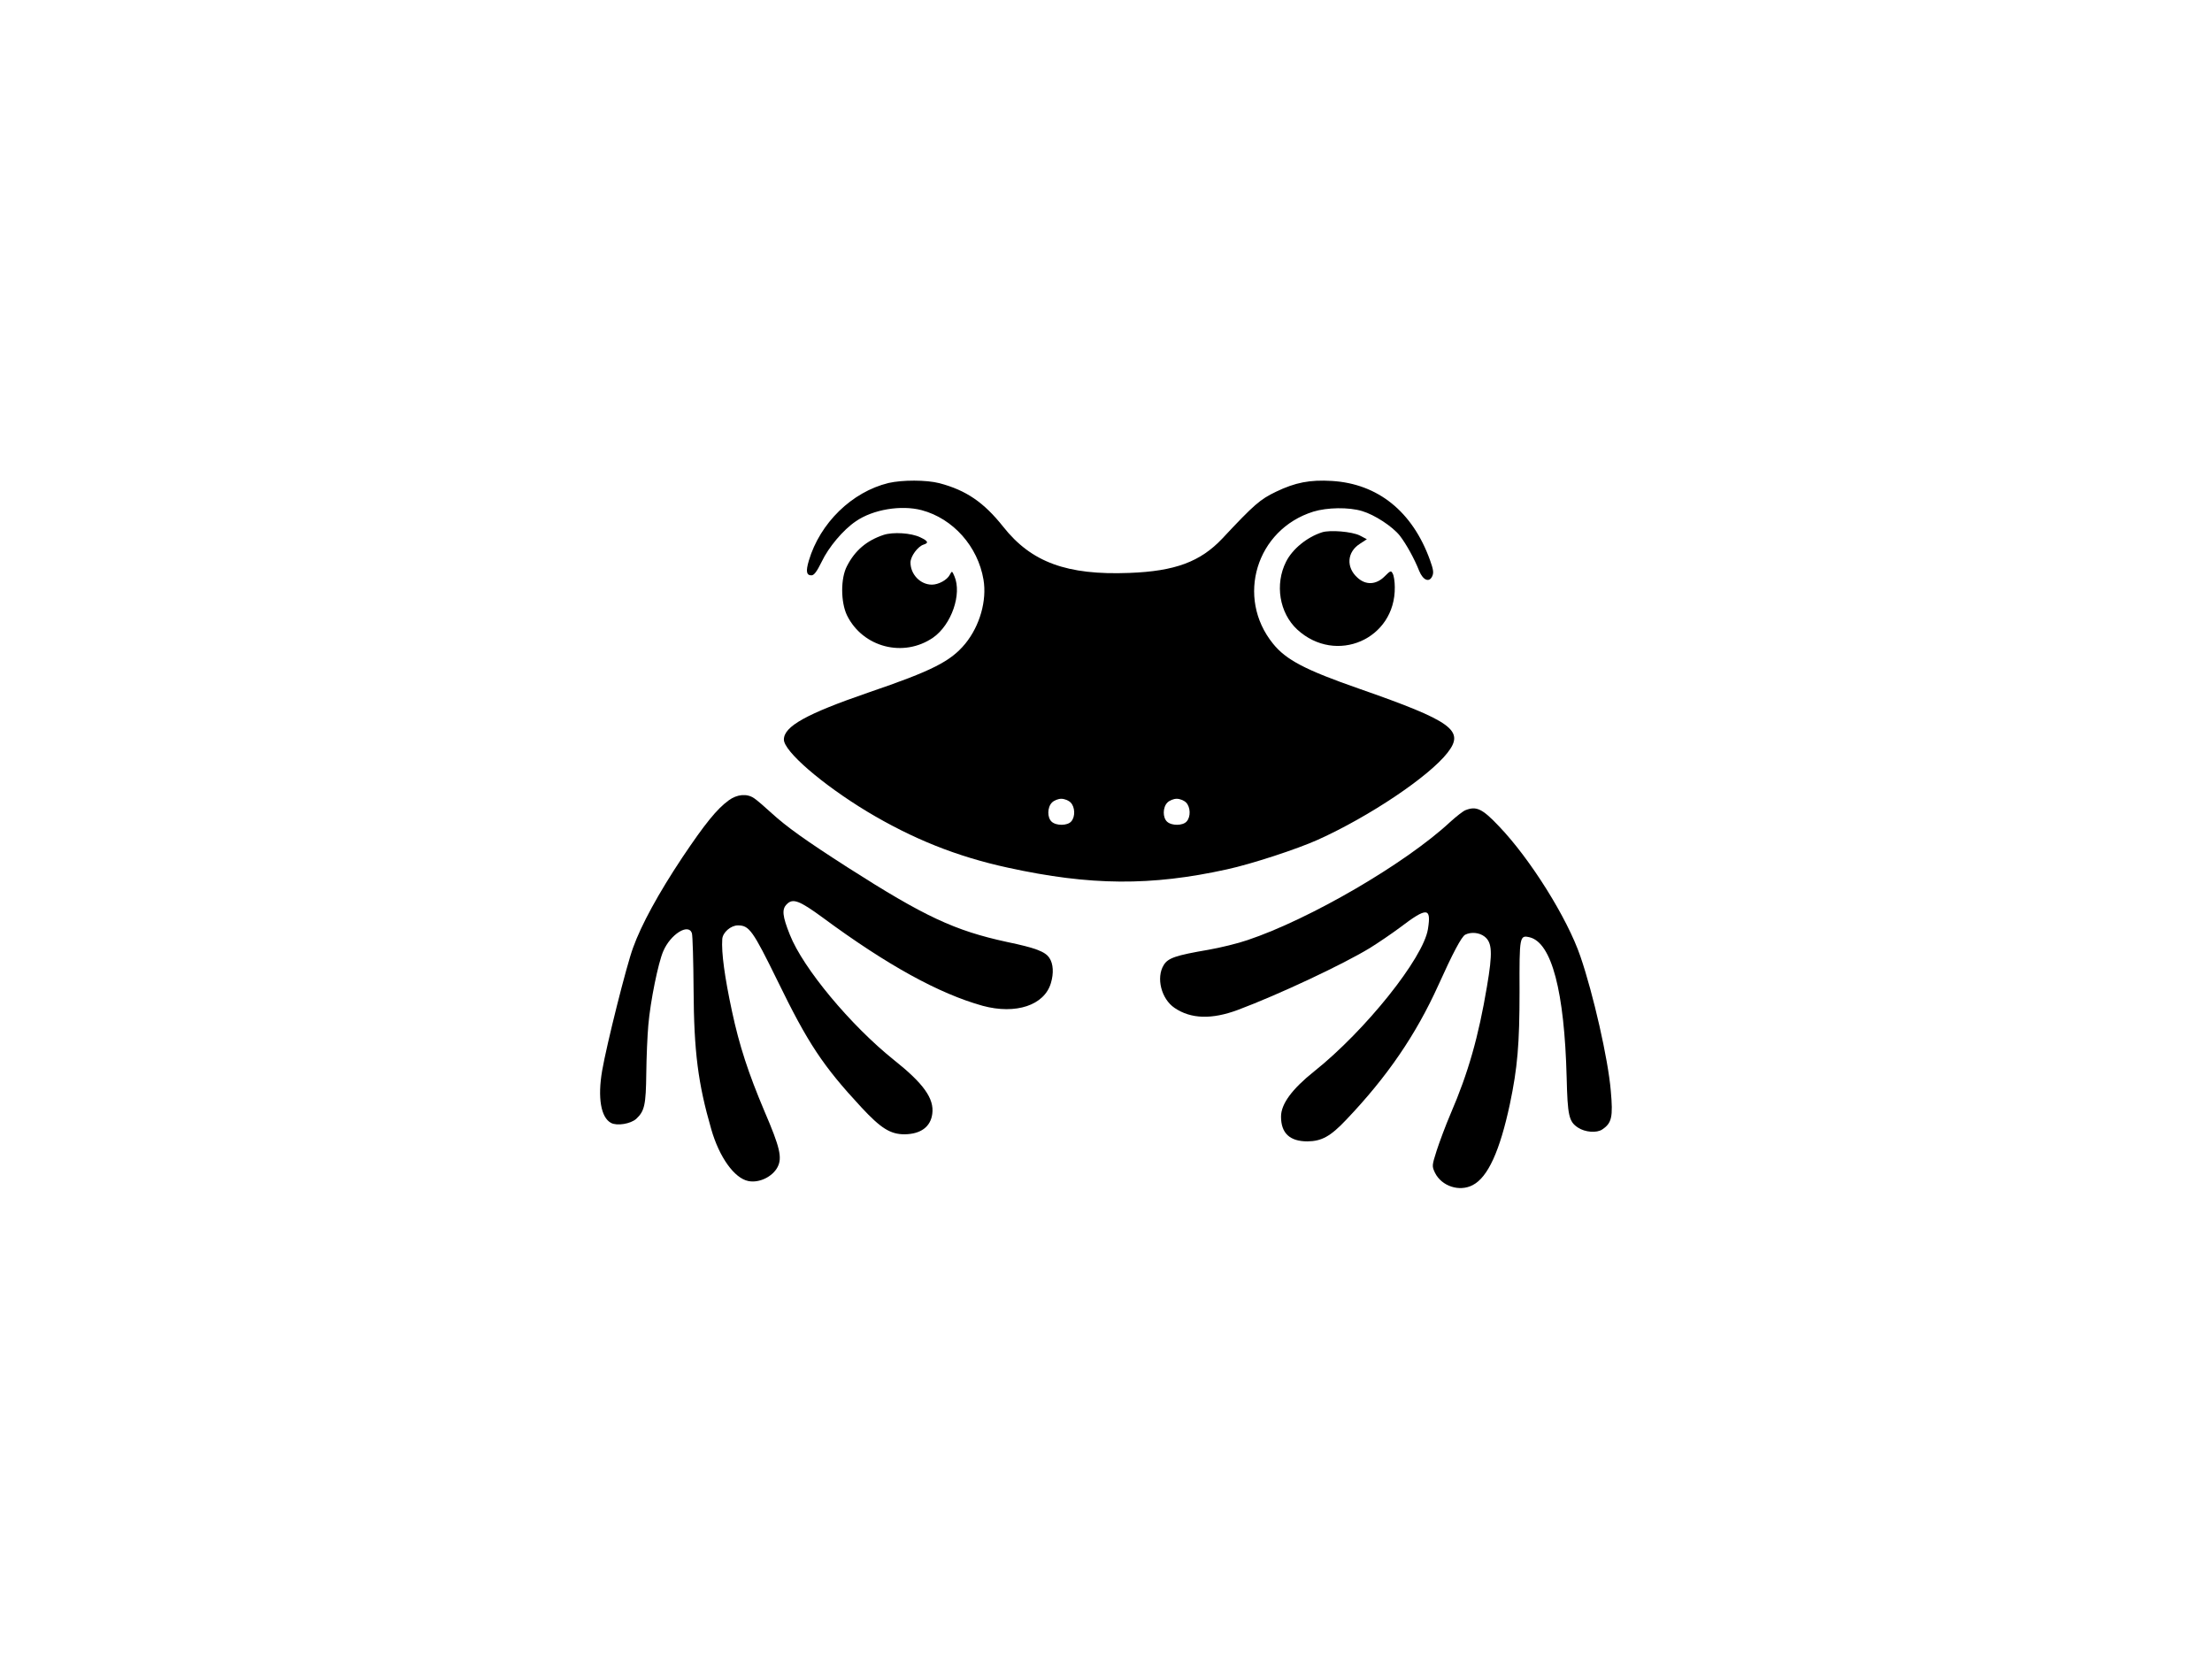<?xml version="1.0" standalone="no"?>
<!DOCTYPE svg PUBLIC "-//W3C//DTD SVG 20010904//EN"
 "http://www.w3.org/TR/2001/REC-SVG-20010904/DTD/svg10.dtd">
<svg version="1.0" xmlns="http://www.w3.org/2000/svg"
 width="1188pt" height="891pt" viewBox="0 0 1188 891"
 preserveAspectRatio="xMidYMid meet">

<g transform="translate(0,891) scale(0.1,-0.1)"
fill="#000000" stroke="none">
<path d="M4772 6316 c-197 -48 -368 -215 -428 -417 -17 -58 -13 -79 14 -79 14
0 29 20 55 73 37 78 115 171 183 217 92 64 244 89 354 60 169 -45 302 -195
332 -373 19 -113 -20 -248 -97 -343 -79 -96 -177 -146 -520 -263 -334 -115
-455 -182 -455 -253 0 -63 205 -240 446 -386 245 -147 481 -242 757 -302 443
-97 769 -99 1177 -9 133 29 377 109 488 159 277 125 596 339 696 467 94 120
27 169 -474 344 -290 101 -393 155 -463 242 -201 248 -90 613 216 709 75 23
191 25 263 3 67 -20 162 -82 202 -132 34 -44 78 -123 104 -189 21 -51 54 -64
70 -29 9 19 6 37 -12 87 -94 261 -280 410 -527 425 -118 7 -196 -8 -300 -58
-85 -41 -116 -67 -288 -251 -118 -125 -254 -176 -500 -185 -335 -13 -526 57
-677 248 -104 131 -199 196 -343 234 -70 18 -199 18 -273 1z m978 -1716 c24
-24 26 -77 3 -102 -20 -23 -80 -24 -105 -1 -24 22 -24 77 2 103 11 11 33 20
50 20 17 0 39 -9 50 -20z m620 0 c24 -24 26 -77 3 -102 -20 -23 -80 -24 -105
-1 -24 22 -24 77 2 103 11 11 33 20 50 20 17 0 39 -9 50 -20z"/>
<path d="M7100 6051 c-81 -26 -159 -90 -193 -158 -61 -121 -36 -275 60 -364
208 -191 528 -52 524 228 0 29 -5 62 -11 72 -9 18 -12 17 -44 -15 -45 -45
-101 -48 -146 -6 -61 55 -56 137 13 181 l38 25 -38 20 c-42 21 -160 31 -203
17z"/>
<path d="M4745 6037 c-90 -30 -153 -83 -196 -167 -35 -66 -34 -194 0 -265 85
-172 304 -229 463 -119 98 69 155 233 114 329 -13 30 -13 30 -25 8 -14 -28
-61 -53 -96 -53 -62 0 -115 55 -115 119 0 33 39 86 70 96 29 9 25 19 -17 39
-49 24 -147 30 -198 13z"/>
<path d="M3913 4611 c-63 -46 -127 -125 -249 -307 -127 -191 -220 -361 -264
-484 -35 -94 -142 -521 -166 -660 -25 -145 -7 -252 48 -281 32 -17 105 -5 135
22 45 42 52 75 54 245 1 88 6 204 11 259 11 128 53 334 80 396 39 92 136 152
154 97 4 -13 8 -149 9 -303 2 -335 24 -504 95 -750 43 -150 124 -263 199 -278
58 -12 130 23 157 75 26 50 13 106 -70 299 -87 206 -135 352 -175 539 -39 182
-57 313 -52 386 2 36 46 74 84 74 61 0 80 -27 212 -296 164 -337 244 -458 451
-681 105 -113 156 -145 232 -145 87 1 140 40 149 110 11 82 -47 163 -207 290
-232 186 -487 492 -558 672 -40 100 -44 137 -16 164 32 33 68 19 191 -71 348
-257 627 -410 861 -475 178 -48 331 3 366 122 16 53 13 104 -8 135 -22 34 -74
54 -228 86 -281 61 -442 136 -855 400 -226 145 -328 218 -408 291 -38 35 -81
72 -95 81 -38 26 -91 22 -137 -12z"/>
<path d="M7871 4559 c-13 -5 -50 -34 -83 -64 -241 -224 -756 -523 -1088 -634
-52 -18 -147 -41 -210 -52 -175 -30 -217 -44 -240 -82 -42 -68 -13 -182 58
-230 88 -60 200 -63 340 -11 219 82 566 245 710 333 45 28 117 77 160 109 146
111 170 110 151 -8 -25 -156 -336 -545 -611 -764 -119 -95 -178 -175 -178
-243 0 -89 47 -133 142 -133 76 1 123 26 208 116 222 233 375 458 495 723 77
171 124 260 144 271 31 16 76 12 104 -10 41 -32 44 -86 13 -268 -45 -268 -100
-463 -195 -683 -27 -63 -60 -152 -75 -198 -26 -82 -26 -84 -9 -120 36 -72 131
-103 202 -66 82 42 146 183 200 435 41 195 52 322 52 606 -1 297 0 303 55 290
118 -30 186 -291 198 -752 5 -206 12 -238 61 -270 38 -25 100 -30 130 -10 51
34 59 66 46 208 -14 169 -94 520 -163 721 -70 206 -270 525 -438 700 -89 94
-121 109 -179 86z"/>
</g>
</svg>
